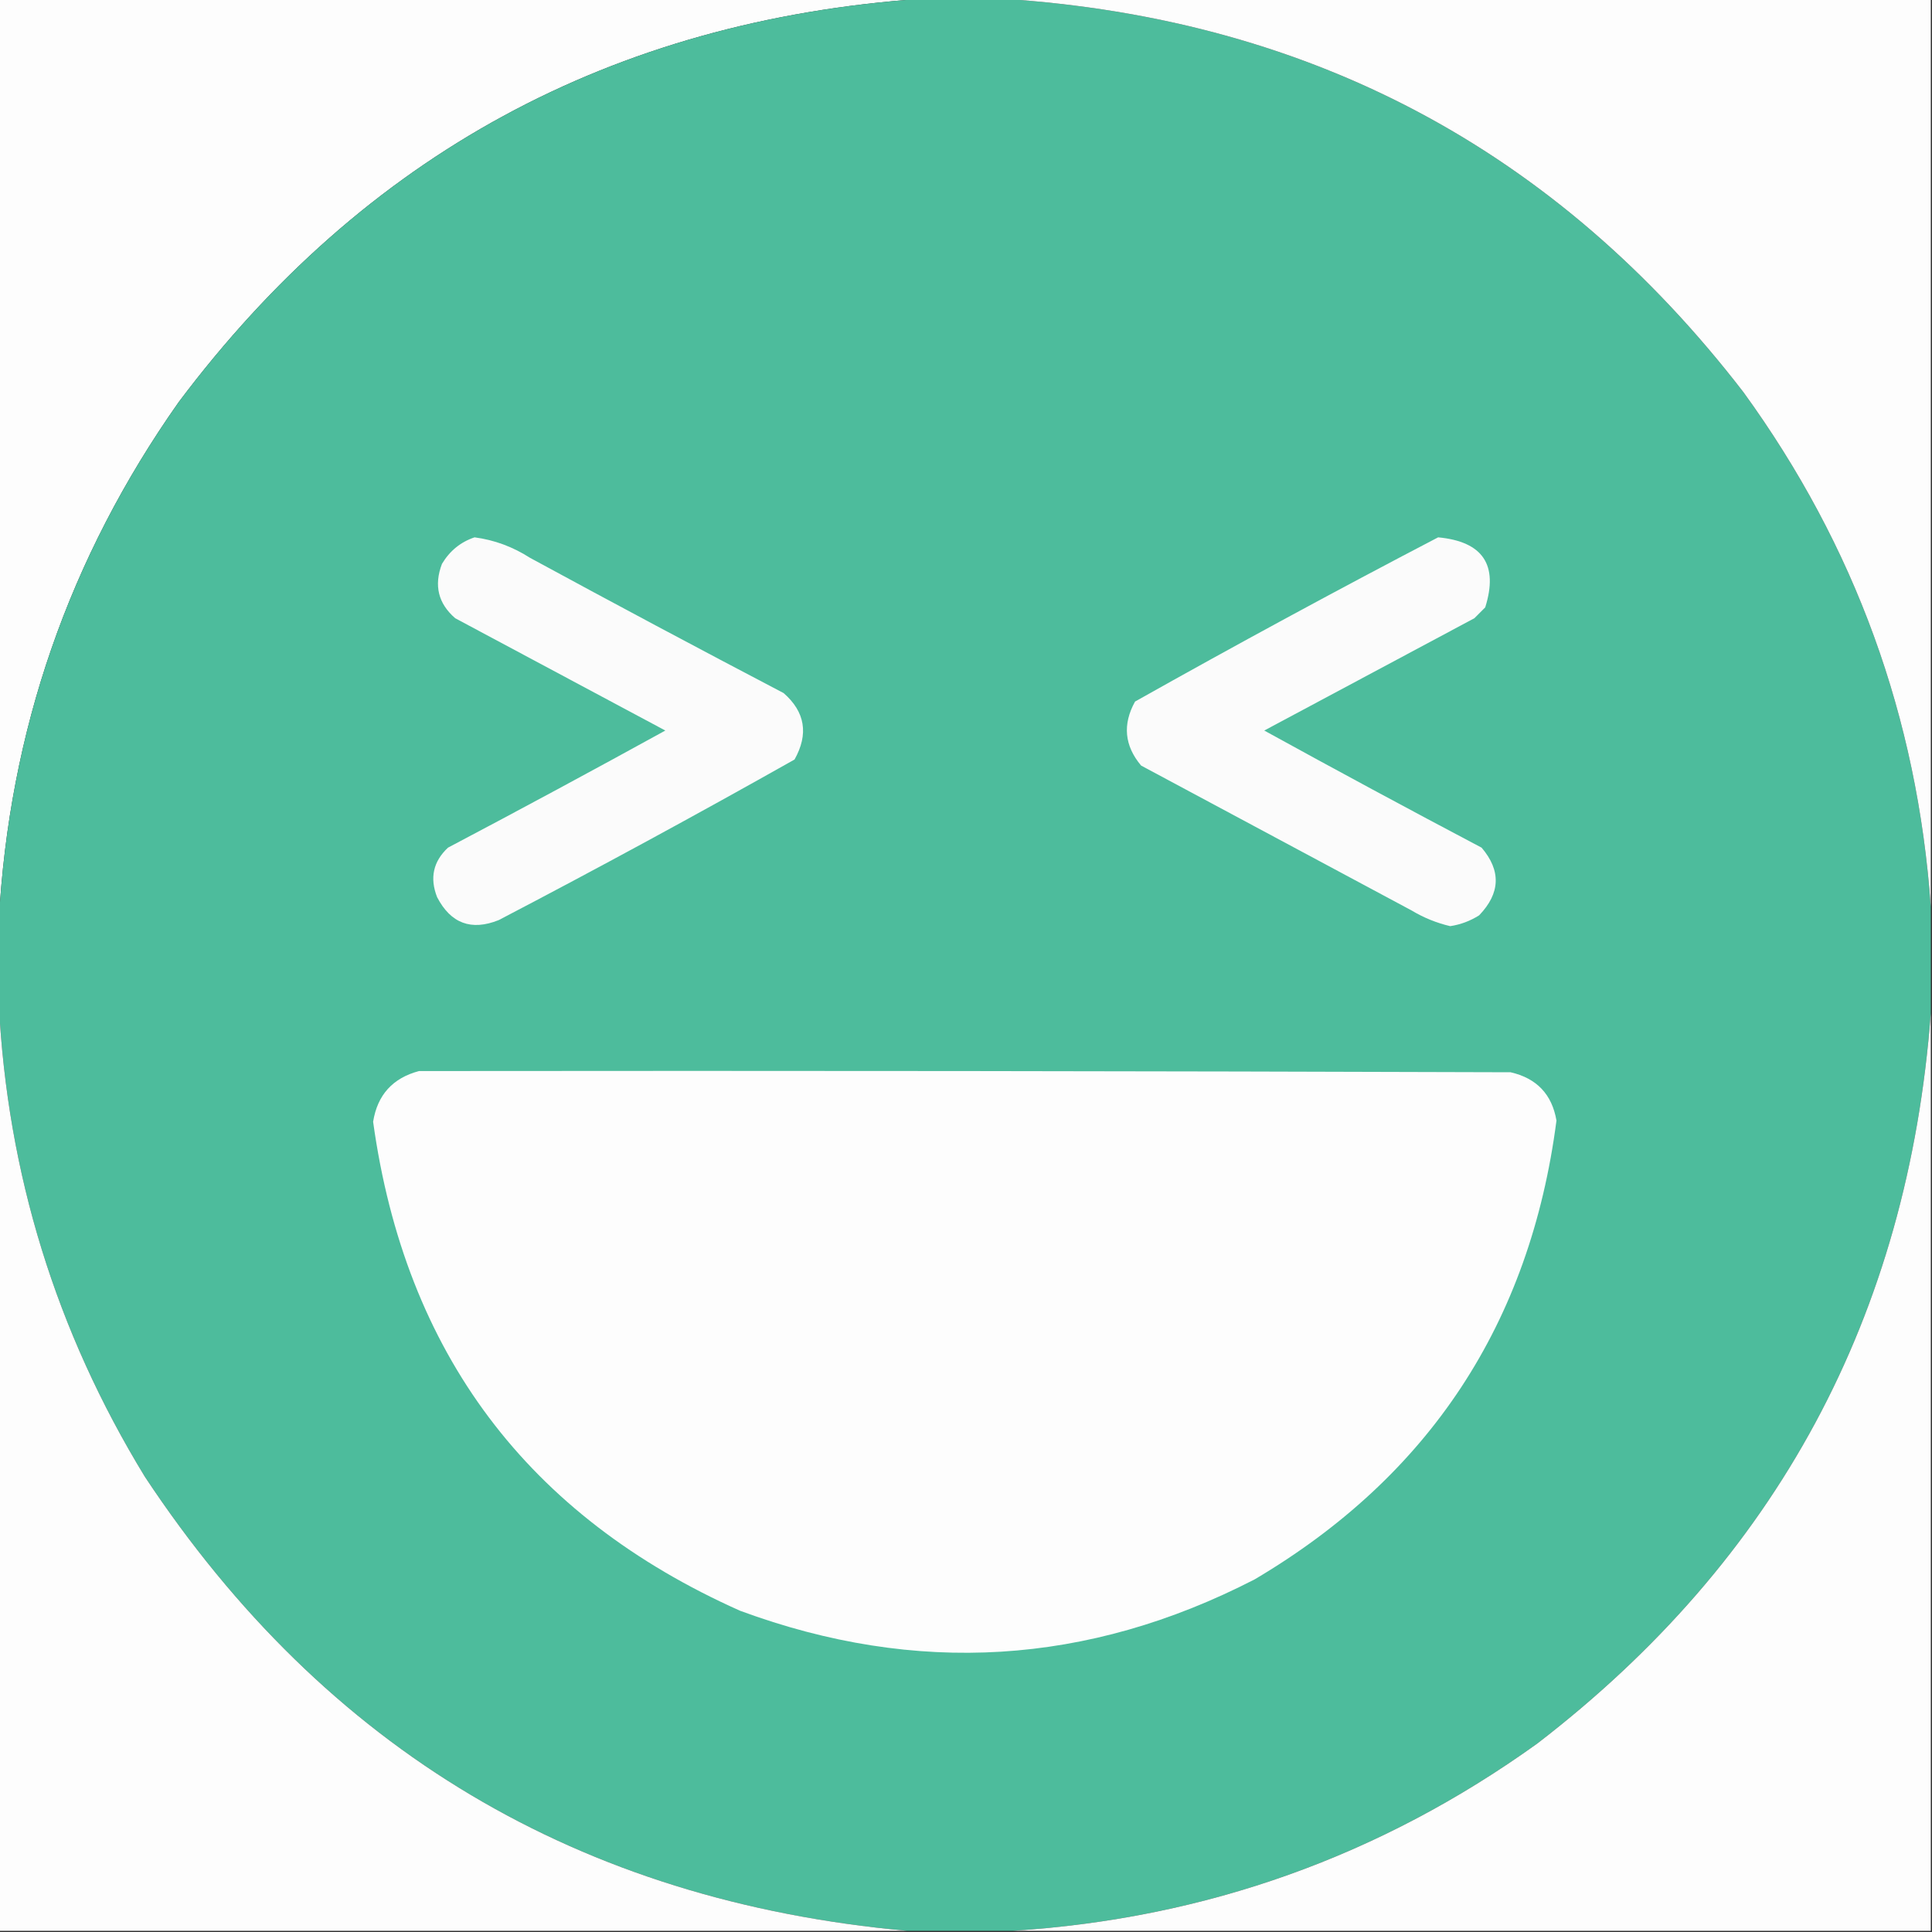 <?xml version="1.0" encoding="UTF-8"?>
<!DOCTYPE svg PUBLIC "-//W3C//DTD SVG 1.1//EN" "http://www.w3.org/Graphics/SVG/1.1/DTD/svg11.dtd">
<svg xmlns="http://www.w3.org/2000/svg" version="1.1" width="800px" height="800px" style="shape-rendering:geometricPrecision; text-rendering:geometricPrecision; image-rendering:optimizeQuality; fill-rule:evenodd; clip-rule:evenodd" xmlns:xlink="http://www.w3.org/1999/xlink">
<rect width="100%" height="100%" fill="#333333" stroke="none"/>
<g><path style="opacity:1" fill="#fdfdfd" d="M -0.5,-0.5 C 126.833,-0.5 254.167,-0.5 381.5,-0.5C 253.325,8.494 150.825,64.161 74,166.5C 28.558,230.991 3.725,302.657 -0.5,381.5C -0.5,254.167 -0.5,126.833 -0.5,-0.5 Z"/></g>
<g><path style="opacity:1" fill="#4DBC9C" d="M 381.5,-0.5 C 392.833,-0.5 404.167,-0.5 415.5,-0.5C 542.561,7.771 644.727,62.105 722,162.5C 768.108,226.063 793.941,297.063 799.5,375.5C 799.5,390.167 799.5,404.833 799.5,419.5C 790.04,544.945 735.706,645.778 636.5,722C 571.653,768.562 499.32,794.395 419.5,799.5C 404.833,799.5 390.167,799.5 375.5,799.5C 239.933,787.159 134.766,724.493 60,611.5C 23.188,551.235 3.021,485.902 -0.5,415.5C -0.5,404.167 -0.5,392.833 -0.5,381.5C 3.725,302.657 28.558,230.991 74,166.5C 150.825,64.161 253.325,8.494 381.5,-0.5 Z"/></g>
<g><path style="opacity:1" fill="#fdfdfd" d="M 415.5,-0.5 C 543.5,-0.5 671.5,-0.5 799.5,-0.5C 799.5,124.833 799.5,250.167 799.5,375.5C 793.941,297.063 768.108,226.063 722,162.5C 644.727,62.105 542.561,7.771 415.5,-0.5 Z"/></g>
<g><path style="opacity:1" fill="#fbfbfb" d="M 196.5,222.5 C 204.686,223.579 212.353,226.412 219.5,231C 254.31,249.906 289.31,268.573 324.5,287C 333.4,294.804 334.9,303.971 329,314.5C 288.566,337.302 247.733,359.469 206.5,381C 195.15,385.549 186.65,382.383 181,371.5C 177.874,363.56 179.374,356.727 185.5,351C 215.659,335.088 245.659,318.921 275.5,302.5C 246.5,287 217.5,271.5 188.5,256C 181.446,249.902 179.613,242.402 183,233.5C 186.213,228.107 190.713,224.441 196.5,222.5 Z"/></g>
<g><path style="opacity:1" fill="#fbfbfb" d="M 595.5,222.5 C 614.029,224.247 620.529,233.914 615,251.5C 613.5,253 612,254.5 610.5,256C 581.5,271.5 552.5,287 523.5,302.5C 553.341,318.921 583.341,335.088 613.5,351C 621.621,360.516 621.287,369.849 612.5,379C 608.809,381.347 604.809,382.847 600.5,383.5C 594.847,382.175 589.514,380.009 584.5,377C 547.167,357 509.833,337 472.5,317C 465.6,308.77 464.767,299.937 470,290.5C 511.528,267.155 553.361,244.488 595.5,222.5 Z"/></g>
<g><path style="opacity:1" fill="#fdfdfd" d="M 799.5,419.5 C 799.5,546.167 799.5,672.833 799.5,799.5C 672.833,799.5 546.167,799.5 419.5,799.5C 499.32,794.395 571.653,768.562 636.5,722C 735.706,645.778 790.04,544.945 799.5,419.5 Z"/></g>
<g><path style="opacity:1" fill="#fdfdfd" d="M -0.5,415.5 C 3.021,485.902 23.188,551.235 60,611.5C 134.766,724.493 239.933,787.159 375.5,799.5C 250.167,799.5 124.833,799.5 -0.5,799.5C -0.5,671.5 -0.5,543.5 -0.5,415.5 Z"/></g>
<g><path style="opacity:1" fill="#fdfdfd" d="M 173.5,443.5 C 324.167,443.333 474.834,443.5 625.5,444C 636.314,446.479 642.648,453.146 644.5,464C 633.588,547.887 591.922,611.22 519.5,654C 450.417,689.577 379.417,693.911 306.5,667C 218.43,627.741 167.764,560.241 154.5,464.5C 156.271,453.395 162.604,446.395 173.5,443.5 Z"/></g>
</svg>
